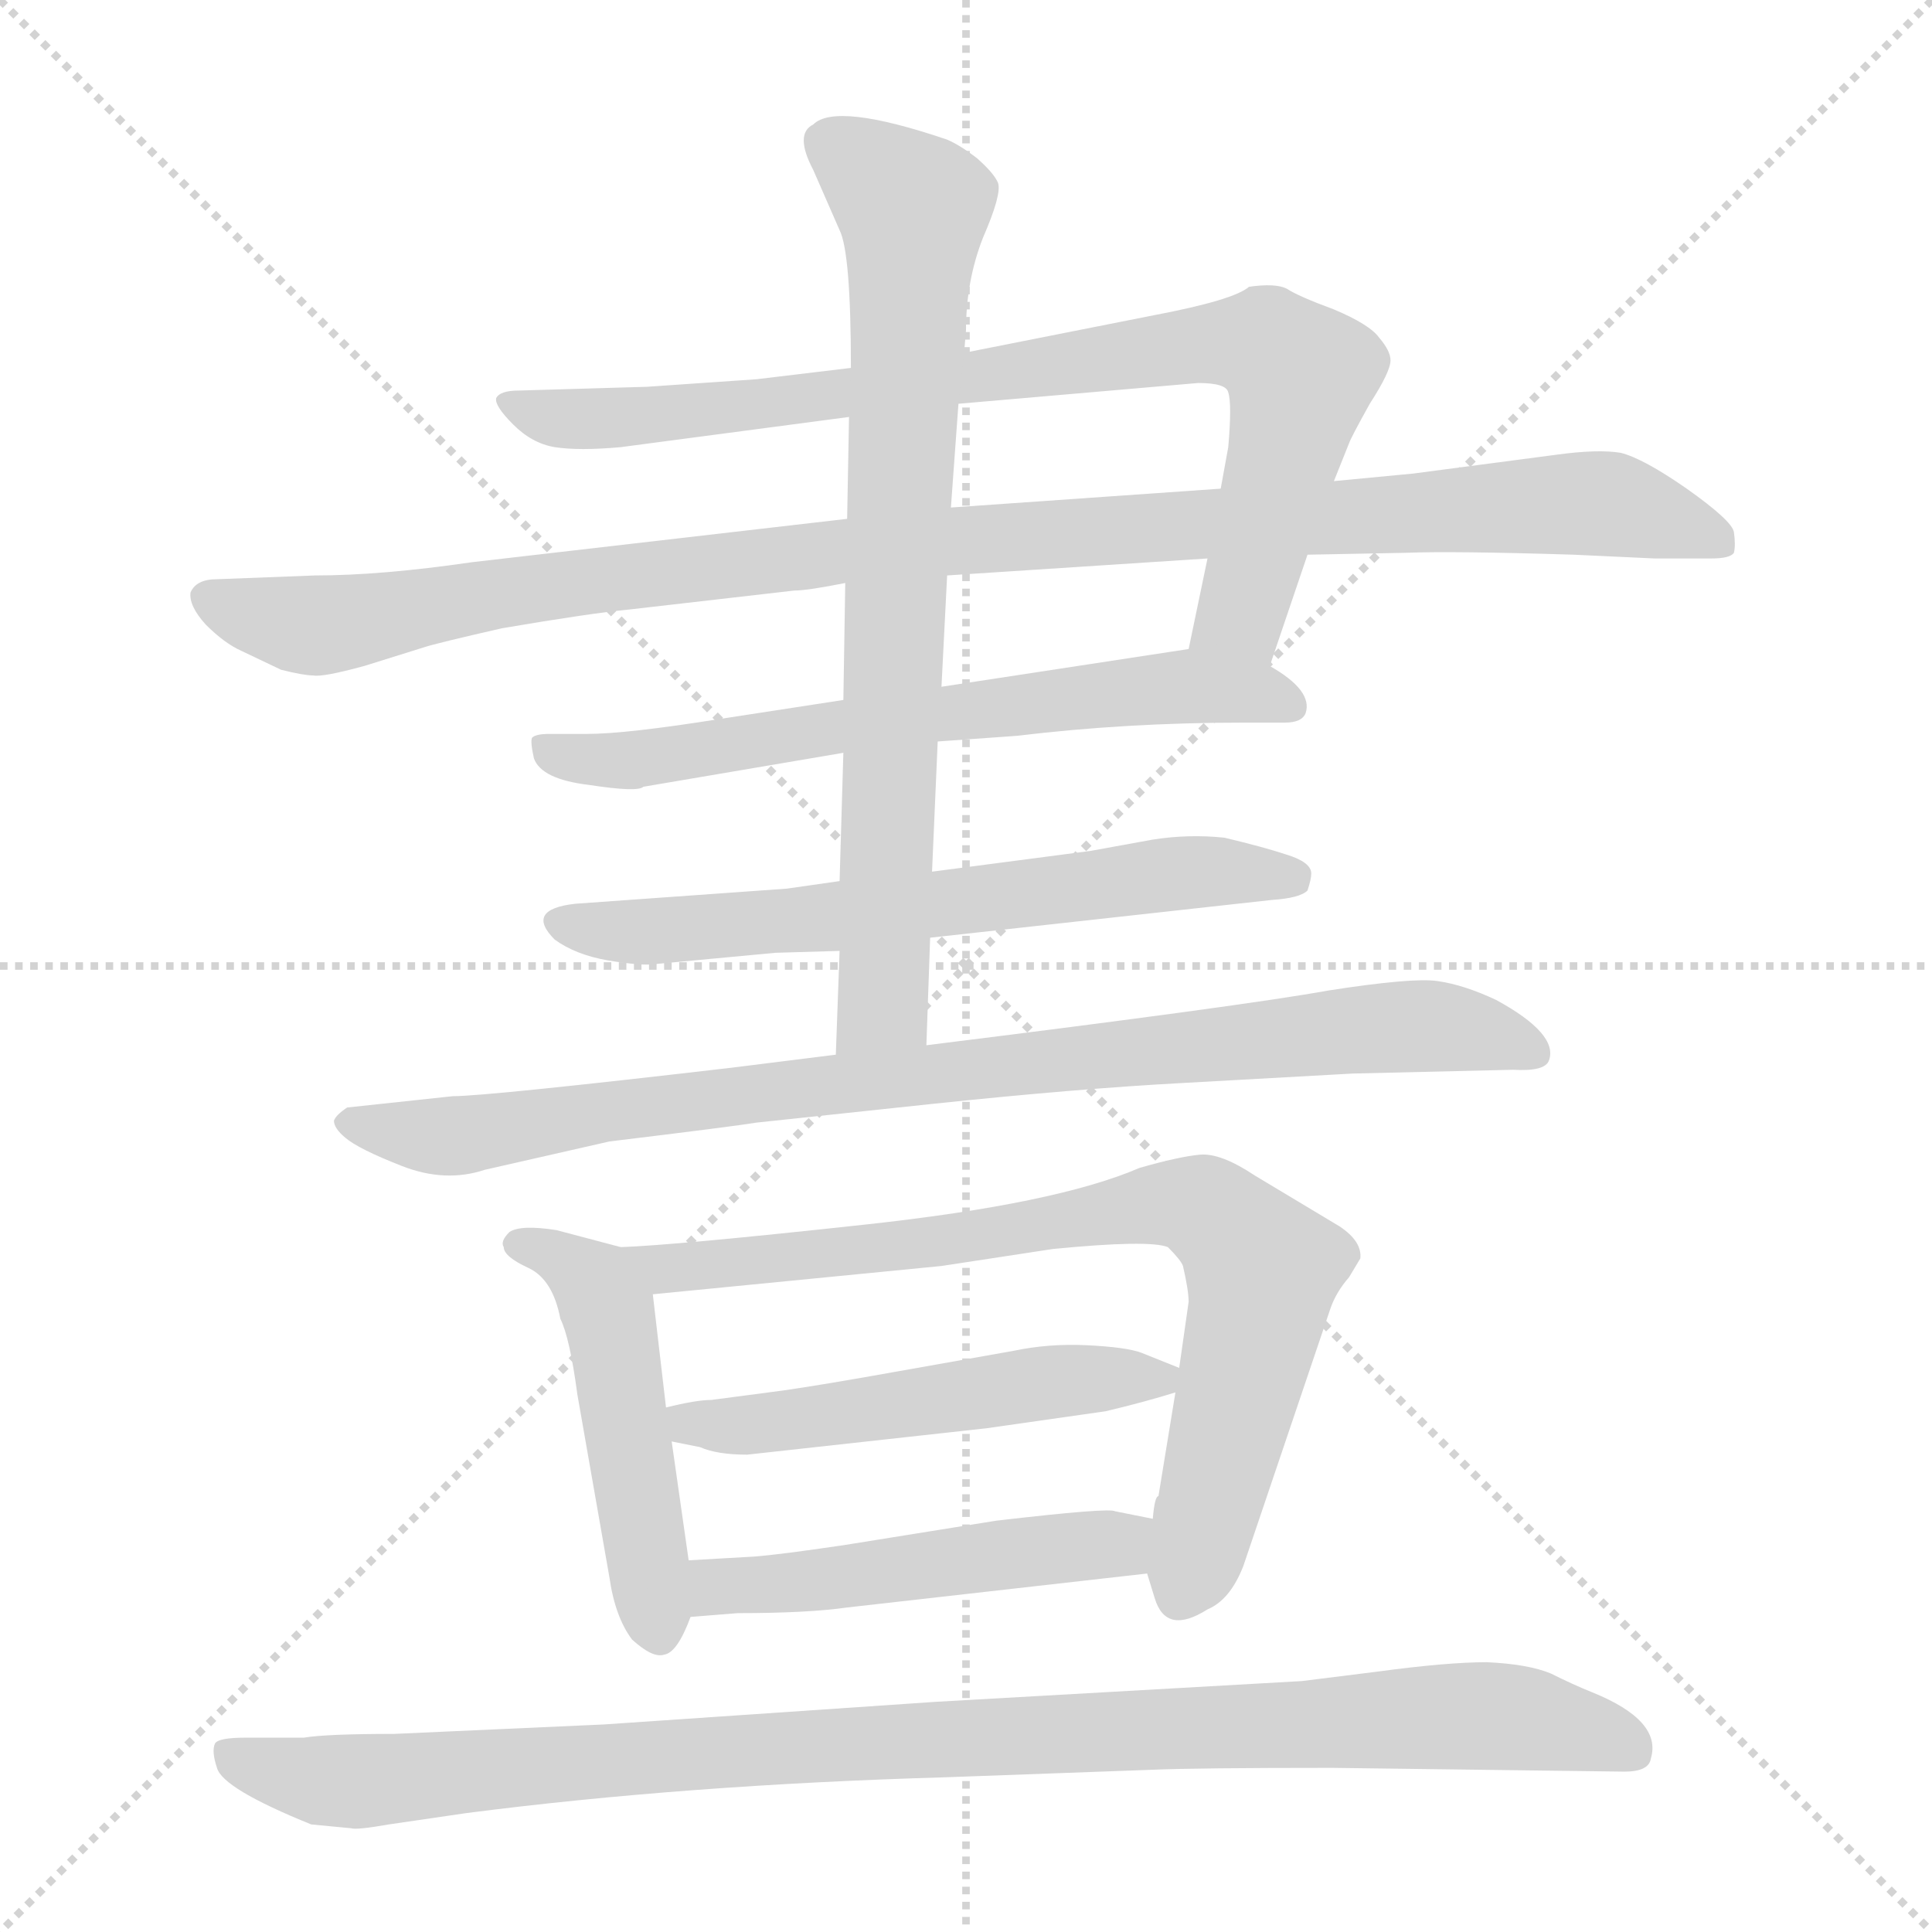 <svg xmlns="http://www.w3.org/2000/svg" version="1.1" viewBox="0 0 1024 1024">
  <g stroke="lightgray" stroke-dasharray="1,1" stroke-width="1" transform="scale(4, 4)">
    <line x1="0" y1="0" x2="256" y2="256" />
    <line x1="256" y1="0" x2="0" y2="256" />
    <line x1="128" y1="0" x2="128" y2="256" />
    <line x1="0" y1="128" x2="256" y2="128" />
  </g>
  <g transform="scale(1.0, -1.0) translate(0.0, -827.00)">
    <style type="text/css">
      
        @keyframes keyframes0 {
          from {
            stroke: blue;
            stroke-dashoffset: 839;
            stroke-width: 128;
          }
          73% {
            animation-timing-function: step-end;
            stroke: blue;
            stroke-dashoffset: 0;
            stroke-width: 128;
          }
          to {
            stroke: black;
            stroke-width: 1024;
          }
        }
        #make-me-a-hanzi-animation-0 {
          animation: keyframes0 0.933s both;
          animation-delay: 0s;
          animation-timing-function: linear;
        }
      
        @keyframes keyframes1 {
          from {
            stroke: blue;
            stroke-dashoffset: 1066;
            stroke-width: 128;
          }
          78% {
            animation-timing-function: step-end;
            stroke: blue;
            stroke-dashoffset: 0;
            stroke-width: 128;
          }
          to {
            stroke: black;
            stroke-width: 1024;
          }
        }
        #make-me-a-hanzi-animation-1 {
          animation: keyframes1 1.118s both;
          animation-delay: 0.933s;
          animation-timing-function: linear;
        }
      
        @keyframes keyframes2 {
          from {
            stroke: blue;
            stroke-dashoffset: 656;
            stroke-width: 128;
          }
          68% {
            animation-timing-function: step-end;
            stroke: blue;
            stroke-dashoffset: 0;
            stroke-width: 128;
          }
          to {
            stroke: black;
            stroke-width: 1024;
          }
        }
        #make-me-a-hanzi-animation-2 {
          animation: keyframes2 0.784s both;
          animation-delay: 2.05s;
          animation-timing-function: linear;
        }
      
        @keyframes keyframes3 {
          from {
            stroke: blue;
            stroke-dashoffset: 646;
            stroke-width: 128;
          }
          68% {
            animation-timing-function: step-end;
            stroke: blue;
            stroke-dashoffset: 0;
            stroke-width: 128;
          }
          to {
            stroke: black;
            stroke-width: 1024;
          }
        }
        #make-me-a-hanzi-animation-3 {
          animation: keyframes3 0.776s both;
          animation-delay: 2.834s;
          animation-timing-function: linear;
        }
      
        @keyframes keyframes4 {
          from {
            stroke: blue;
            stroke-dashoffset: 758;
            stroke-width: 128;
          }
          71% {
            animation-timing-function: step-end;
            stroke: blue;
            stroke-dashoffset: 0;
            stroke-width: 128;
          }
          to {
            stroke: black;
            stroke-width: 1024;
          }
        }
        #make-me-a-hanzi-animation-4 {
          animation: keyframes4 0.867s both;
          animation-delay: 3.61s;
          animation-timing-function: linear;
        }
      
        @keyframes keyframes5 {
          from {
            stroke: blue;
            stroke-dashoffset: 890;
            stroke-width: 128;
          }
          74% {
            animation-timing-function: step-end;
            stroke: blue;
            stroke-dashoffset: 0;
            stroke-width: 128;
          }
          to {
            stroke: black;
            stroke-width: 1024;
          }
        }
        #make-me-a-hanzi-animation-5 {
          animation: keyframes5 0.974s both;
          animation-delay: 4.477s;
          animation-timing-function: linear;
        }
      
        @keyframes keyframes6 {
          from {
            stroke: blue;
            stroke-dashoffset: 491;
            stroke-width: 128;
          }
          62% {
            animation-timing-function: step-end;
            stroke: blue;
            stroke-dashoffset: 0;
            stroke-width: 128;
          }
          to {
            stroke: black;
            stroke-width: 1024;
          }
        }
        #make-me-a-hanzi-animation-6 {
          animation: keyframes6 0.65s both;
          animation-delay: 5.451s;
          animation-timing-function: linear;
        }
      
        @keyframes keyframes7 {
          from {
            stroke: blue;
            stroke-dashoffset: 778;
            stroke-width: 128;
          }
          72% {
            animation-timing-function: step-end;
            stroke: blue;
            stroke-dashoffset: 0;
            stroke-width: 128;
          }
          to {
            stroke: black;
            stroke-width: 1024;
          }
        }
        #make-me-a-hanzi-animation-7 {
          animation: keyframes7 0.883s both;
          animation-delay: 6.101s;
          animation-timing-function: linear;
        }
      
        @keyframes keyframes8 {
          from {
            stroke: blue;
            stroke-dashoffset: 516;
            stroke-width: 128;
          }
          63% {
            animation-timing-function: step-end;
            stroke: blue;
            stroke-dashoffset: 0;
            stroke-width: 128;
          }
          to {
            stroke: black;
            stroke-width: 1024;
          }
        }
        #make-me-a-hanzi-animation-8 {
          animation: keyframes8 0.67s both;
          animation-delay: 6.984s;
          animation-timing-function: linear;
        }
      
        @keyframes keyframes9 {
          from {
            stroke: blue;
            stroke-dashoffset: 494;
            stroke-width: 128;
          }
          62% {
            animation-timing-function: step-end;
            stroke: blue;
            stroke-dashoffset: 0;
            stroke-width: 128;
          }
          to {
            stroke: black;
            stroke-width: 1024;
          }
        }
        #make-me-a-hanzi-animation-9 {
          animation: keyframes9 0.652s both;
          animation-delay: 7.654s;
          animation-timing-function: linear;
        }
      
        @keyframes keyframes10 {
          from {
            stroke: blue;
            stroke-dashoffset: 1005;
            stroke-width: 128;
          }
          77% {
            animation-timing-function: step-end;
            stroke: blue;
            stroke-dashoffset: 0;
            stroke-width: 128;
          }
          to {
            stroke: black;
            stroke-width: 1024;
          }
        }
        #make-me-a-hanzi-animation-10 {
          animation: keyframes10 1.068s both;
          animation-delay: 8.306s;
          animation-timing-function: linear;
        }
      
    </style>
    
      <path d="M 673 474 L 693 533 L 707 572 L 715 592 Q 716 595 726 613 Q 737 630 737 636 Q 737 641 731 648 Q 726 655 707 663 Q 688 670 682 674 Q 676 677 662 675 Q 654 668 612 660 L 511 640 L 451 632 L 401 626 L 343 622 L 275 620 Q 265 620 263 616 Q 262 612 272 602 Q 282 592 294 590 Q 307 588 329 590 L 450 606 L 508 613 L 635 624 Q 650 624 651 619 Q 653 613 651 590 L 647 568 L 640 531 L 630 483 C 624 454 663 446 673 474 Z" fill="lightgray" />
    
      <path d="M 693 533 L 745 534 Q 770 535 834 533 L 877 531 L 907 531 Q 917 531 919 534 Q 920 538 919 545 Q 918 551 894 568 Q 871 584 859 587 Q 847 589 825 586 L 749 576 L 707 572 L 647 568 L 504 558 L 449 552 L 250 529 Q 202 522 167 522 L 115 520 Q 104 520 101 513 Q 100 506 109 496 Q 119 486 128 482 L 149 472 Q 161 469 166 469 Q 171 468 193 474 L 225 484 Q 231 486 266 494 Q 313 502 334 504 L 421 514 Q 428 514 448 518 L 502 522 L 640 531 L 693 533 Z" fill="lightgray" />
    
      <path d="M 341 410 L 447 428 L 497 434 L 539 437 Q 597 444 659 444 L 681 444 Q 690 444 692 449 Q 696 461 673 474 C 654 487 654 487 630 483 L 499 463 L 447 456 L 382 446 Q 332 438 311 438 L 291 438 Q 284 438 282 436 Q 281 434 283 425 Q 287 414 312 411 Q 338 407 341 410 Z" fill="lightgray" />
    
      <path d="M 445 360 L 417 356 L 305 348 Q 278 345 294 329 Q 305 321 322 318 Q 340 315 347 316 L 411 322 L 445 323 L 493 330 L 674 350 Q 689 351 693 355 Q 695 361 695 364 Q 695 370 682 374 Q 670 378 649 383 Q 630 385 611 382 L 578 376 L 494 365 L 445 360 Z" fill="lightgray" />
    
      <path d="M 447 428 L 445 360 L 445 323 L 443 268 C 442 238 490 243 491 273 L 493 330 L 494 365 L 497 434 L 499 463 L 502 522 L 504 558 L 508 613 L 511 640 L 512 652 Q 512 678 521 701 Q 531 724 529 730 Q 527 735 518 743 Q 509 750 502 753 Q 443 773 431 761 Q 421 756 431 737 L 445 705 Q 451 693 451 632 L 450 606 L 449 552 L 448 518 L 447 456 L 447 428 Z" fill="lightgray" />
    
      <path d="M 443 268 L 387 261 Q 258 246 240 246 L 184 240 Q 178 236 177 233 Q 177 229 183 224 Q 190 218 213 209 Q 236 200 257 207 L 323 222 Q 389 230 401 232 L 495 242 Q 571 250 627 253 L 717 258 L 802 260 Q 819 259 821 265 Q 826 279 793 297 Q 776 305 762 307 Q 749 309 704 302 Q 660 294 491 273 L 443 268 Z" fill="lightgray" />
    
      <path d="M 329 166 L 295 175 Q 276 178 270 174 Q 265 169 267 166 Q 267 161 280 155 Q 293 149 297 128 Q 302 118 306 88 L 323 -9 Q 326 -30 335 -42 Q 346 -52 352 -50 Q 359 -49 366 -30 L 365 0 L 356 63 L 353 81 L 346 141 C 344 162 344 162 329 166 Z" fill="lightgray" />
    
      <path d="M 659 -3 L 705 133 Q 708 142 715 150 L 721 160 Q 722 169 710 177 L 665 204 Q 647 216 636 215 Q 625 214 604 208 Q 560 189 459 178 Q 358 167 329 166 C 299 164 316 138 346 141 L 499 156 L 558 165 Q 609 170 619 166 Q 626 159 627 156 Q 630 143 630 137 L 625 102 L 623 89 L 614 34 Q 612 34 611 22 L 608 -7 L 612 -20 Q 618 -40 640 -26 Q 652 -21 659 -3 Z" fill="lightgray" />
    
      <path d="M 625 102 L 605 110 Q 597 113 576 114 Q 556 115 537 111 L 475 100 Q 436 93 415 90 L 377 85 Q 369 85 353 81 C 324 74 327 69 356 63 L 371 60 Q 380 56 396 56 L 523 70 L 586 79 Q 607 84 623 89 C 643 95 643 95 625 102 Z" fill="lightgray" />
    
      <path d="M 366 -30 L 391 -28 Q 428 -28 449 -25 L 608 -7 C 638 -4 640 16 611 22 L 591 26 Q 588 28 528 21 L 447 8 Q 413 3 400 2 L 365 0 C 335 -2 336 -32 366 -30 Z" fill="lightgray" />
    
      <path d="M 161 -94 L 130 -94 Q 116 -94 114 -97 Q 112 -101 115 -110 Q 118 -121 165 -140 L 186 -142 Q 189 -143 206 -140 L 247 -134 Q 363 -119 501 -115 L 611 -111 Q 634 -110 706 -110 L 861 -112 Q 874 -112 875 -105 Q 881 -85 844 -70 Q 834 -66 822 -60 Q 810 -55 788 -54 Q 767 -54 730 -59 L 690 -64 L 496 -75 L 320 -87 L 209 -92 Q 173 -92 161 -94 Z" fill="lightgray" />
    
    
      <clipPath id="make-me-a-hanzi-clip-0">
        <path d="M 673 474 L 693 533 L 707 572 L 715 592 Q 716 595 726 613 Q 737 630 737 636 Q 737 641 731 648 Q 726 655 707 663 Q 688 670 682 674 Q 676 677 662 675 Q 654 668 612 660 L 511 640 L 451 632 L 401 626 L 343 622 L 275 620 Q 265 620 263 616 Q 262 612 272 602 Q 282 592 294 590 Q 307 588 329 590 L 450 606 L 508 613 L 635 624 Q 650 624 651 619 Q 653 613 651 590 L 647 568 L 640 531 L 630 483 C 624 454 663 446 673 474 Z" />
      </clipPath>
      <path clip-path="url(#make-me-a-hanzi-clip-0)" d="M 270 615 L 284 607 L 310 605 L 411 613 L 644 645 L 672 643 L 686 632 L 686 610 L 659 503 L 638 488" fill="none" id="make-me-a-hanzi-animation-0" stroke-dasharray="711 1422" stroke-linecap="round" />
    
      <clipPath id="make-me-a-hanzi-clip-1">
        <path d="M 693 533 L 745 534 Q 770 535 834 533 L 877 531 L 907 531 Q 917 531 919 534 Q 920 538 919 545 Q 918 551 894 568 Q 871 584 859 587 Q 847 589 825 586 L 749 576 L 707 572 L 647 568 L 504 558 L 449 552 L 250 529 Q 202 522 167 522 L 115 520 Q 104 520 101 513 Q 100 506 109 496 Q 119 486 128 482 L 149 472 Q 161 469 166 469 Q 171 468 193 474 L 225 484 Q 231 486 266 494 Q 313 502 334 504 L 421 514 Q 428 514 448 518 L 502 522 L 640 531 L 693 533 Z" />
      </clipPath>
      <path clip-path="url(#make-me-a-hanzi-clip-1)" d="M 111 511 L 154 496 L 178 496 L 321 521 L 471 538 L 835 560 L 862 558 L 911 540" fill="none" id="make-me-a-hanzi-animation-1" stroke-dasharray="938 1876" stroke-linecap="round" />
    
      <clipPath id="make-me-a-hanzi-clip-2">
        <path d="M 341 410 L 447 428 L 497 434 L 539 437 Q 597 444 659 444 L 681 444 Q 690 444 692 449 Q 696 461 673 474 C 654 487 654 487 630 483 L 499 463 L 447 456 L 382 446 Q 332 438 311 438 L 291 438 Q 284 438 282 436 Q 281 434 283 425 Q 287 414 312 411 Q 338 407 341 410 Z" />
      </clipPath>
      <path clip-path="url(#make-me-a-hanzi-clip-2)" d="M 288 431 L 324 422 L 626 463 L 663 461 L 683 453" fill="none" id="make-me-a-hanzi-animation-2" stroke-dasharray="528 1056" stroke-linecap="round" />
    
      <clipPath id="make-me-a-hanzi-clip-3">
        <path d="M 445 360 L 417 356 L 305 348 Q 278 345 294 329 Q 305 321 322 318 Q 340 315 347 316 L 411 322 L 445 323 L 493 330 L 674 350 Q 689 351 693 355 Q 695 361 695 364 Q 695 370 682 374 Q 670 378 649 383 Q 630 385 611 382 L 578 376 L 494 365 L 445 360 Z" />
      </clipPath>
      <path clip-path="url(#make-me-a-hanzi-clip-3)" d="M 299 339 L 318 333 L 365 334 L 630 365 L 686 361" fill="none" id="make-me-a-hanzi-animation-3" stroke-dasharray="518 1036" stroke-linecap="round" />
    
      <clipPath id="make-me-a-hanzi-clip-4">
        <path d="M 447 428 L 445 360 L 445 323 L 443 268 C 442 238 490 243 491 273 L 493 330 L 494 365 L 497 434 L 499 463 L 502 522 L 504 558 L 508 613 L 511 640 L 512 652 Q 512 678 521 701 Q 531 724 529 730 Q 527 735 518 743 Q 509 750 502 753 Q 443 773 431 761 Q 421 756 431 737 L 445 705 Q 451 693 451 632 L 450 606 L 449 552 L 448 518 L 447 456 L 447 428 Z" />
      </clipPath>
      <path clip-path="url(#make-me-a-hanzi-clip-4)" d="M 442 749 L 484 714 L 468 295 L 448 275" fill="none" id="make-me-a-hanzi-animation-4" stroke-dasharray="630 1260" stroke-linecap="round" />
    
      <clipPath id="make-me-a-hanzi-clip-5">
        <path d="M 443 268 L 387 261 Q 258 246 240 246 L 184 240 Q 178 236 177 233 Q 177 229 183 224 Q 190 218 213 209 Q 236 200 257 207 L 323 222 Q 389 230 401 232 L 495 242 Q 571 250 627 253 L 717 258 L 802 260 Q 819 259 821 265 Q 826 279 793 297 Q 776 305 762 307 Q 749 309 704 302 Q 660 294 491 273 L 443 268 Z" />
      </clipPath>
      <path clip-path="url(#make-me-a-hanzi-clip-5)" d="M 185 232 L 243 225 L 717 282 L 762 283 L 813 269" fill="none" id="make-me-a-hanzi-animation-5" stroke-dasharray="762 1524" stroke-linecap="round" />
    
      <clipPath id="make-me-a-hanzi-clip-6">
        <path d="M 329 166 L 295 175 Q 276 178 270 174 Q 265 169 267 166 Q 267 161 280 155 Q 293 149 297 128 Q 302 118 306 88 L 323 -9 Q 326 -30 335 -42 Q 346 -52 352 -50 Q 359 -49 366 -30 L 365 0 L 356 63 L 353 81 L 346 141 C 344 162 344 162 329 166 Z" />
      </clipPath>
      <path clip-path="url(#make-me-a-hanzi-clip-6)" d="M 275 167 L 307 153 L 323 131 L 350 -40" fill="none" id="make-me-a-hanzi-animation-6" stroke-dasharray="363 726" stroke-linecap="round" />
    
      <clipPath id="make-me-a-hanzi-clip-7">
        <path d="M 659 -3 L 705 133 Q 708 142 715 150 L 721 160 Q 722 169 710 177 L 665 204 Q 647 216 636 215 Q 625 214 604 208 Q 560 189 459 178 Q 358 167 329 166 C 299 164 316 138 346 141 L 499 156 L 558 165 Q 609 170 619 166 Q 626 159 627 156 Q 630 143 630 137 L 625 102 L 623 89 L 614 34 Q 612 34 611 22 L 608 -7 L 612 -20 Q 618 -40 640 -26 Q 652 -21 659 -3 Z" />
      </clipPath>
      <path clip-path="url(#make-me-a-hanzi-clip-7)" d="M 341 160 L 352 154 L 383 156 L 607 188 L 638 187 L 669 154 L 627 -17" fill="none" id="make-me-a-hanzi-animation-7" stroke-dasharray="650 1300" stroke-linecap="round" />
    
      <clipPath id="make-me-a-hanzi-clip-8">
        <path d="M 625 102 L 605 110 Q 597 113 576 114 Q 556 115 537 111 L 475 100 Q 436 93 415 90 L 377 85 Q 369 85 353 81 C 324 74 327 69 356 63 L 371 60 Q 380 56 396 56 L 523 70 L 586 79 Q 607 84 623 89 C 643 95 643 95 625 102 Z" />
      </clipPath>
      <path clip-path="url(#make-me-a-hanzi-clip-8)" d="M 361 78 L 367 72 L 418 73 L 569 96 L 617 97" fill="none" id="make-me-a-hanzi-animation-8" stroke-dasharray="388 776" stroke-linecap="round" />
    
      <clipPath id="make-me-a-hanzi-clip-9">
        <path d="M 366 -30 L 391 -28 Q 428 -28 449 -25 L 608 -7 C 638 -4 640 16 611 22 L 591 26 Q 588 28 528 21 L 447 8 Q 413 3 400 2 L 365 0 C 335 -2 336 -32 366 -30 Z" />
      </clipPath>
      <path clip-path="url(#make-me-a-hanzi-clip-9)" d="M 371 -7 L 381 -14 L 416 -13 L 587 8 L 604 15" fill="none" id="make-me-a-hanzi-animation-9" stroke-dasharray="366 732" stroke-linecap="round" />
    
      <clipPath id="make-me-a-hanzi-clip-10">
        <path d="M 161 -94 L 130 -94 Q 116 -94 114 -97 Q 112 -101 115 -110 Q 118 -121 165 -140 L 186 -142 Q 189 -143 206 -140 L 247 -134 Q 363 -119 501 -115 L 611 -111 Q 634 -110 706 -110 L 861 -112 Q 874 -112 875 -105 Q 881 -85 844 -70 Q 834 -66 822 -60 Q 810 -55 788 -54 Q 767 -54 730 -59 L 690 -64 L 496 -75 L 320 -87 L 209 -92 Q 173 -92 161 -94 Z" />
      </clipPath>
      <path clip-path="url(#make-me-a-hanzi-clip-10)" d="M 120 -103 L 163 -117 L 196 -117 L 446 -97 L 772 -82 L 817 -85 L 863 -99" fill="none" id="make-me-a-hanzi-animation-10" stroke-dasharray="877 1754" stroke-linecap="round" />
    
  </g>
</svg>